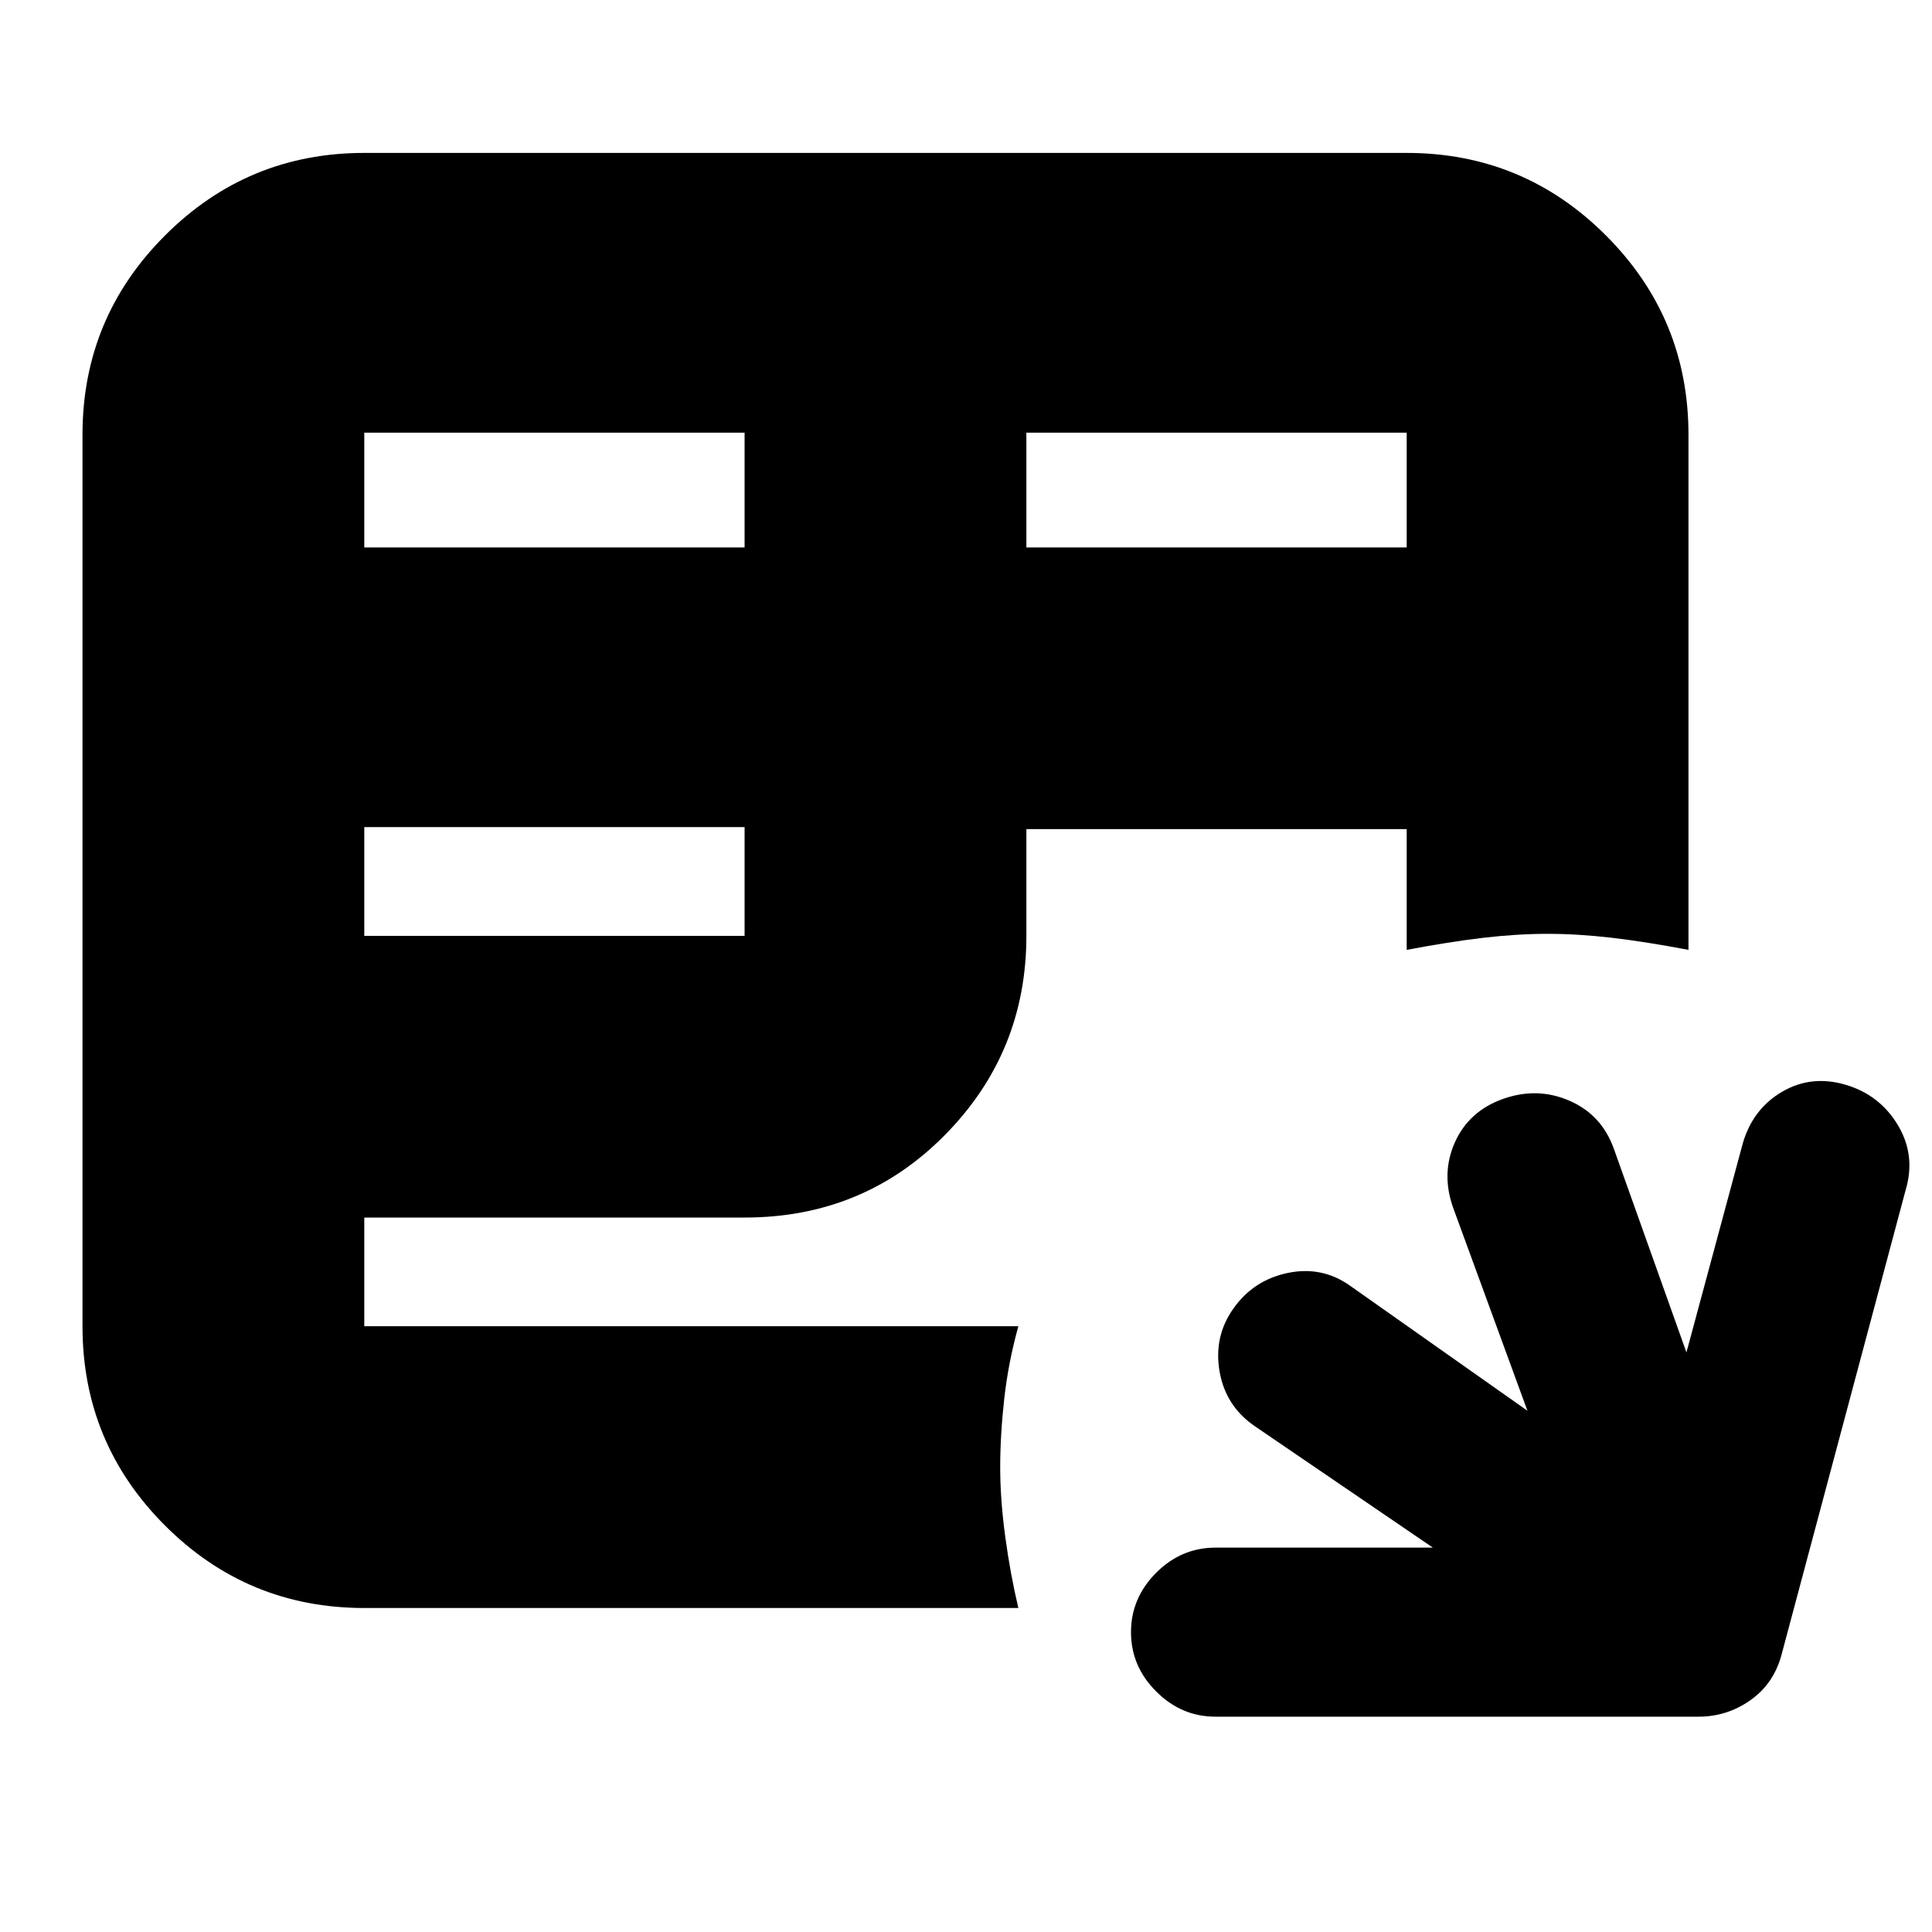 <svg xmlns="http://www.w3.org/2000/svg" height="20" width="20"><path d="M12.583 17.771Q12.229 17.771 11.969 17.51Q11.708 17.25 11.708 16.896Q11.708 16.542 11.969 16.281Q12.229 16.021 12.583 16.021H14.833L13 14.771Q12.688 14.562 12.625 14.198Q12.562 13.833 12.771 13.542Q12.979 13.25 13.333 13.177Q13.688 13.104 13.979 13.312L15.812 14.604L15.042 12.5Q14.917 12.146 15.062 11.823Q15.208 11.5 15.562 11.375Q15.917 11.25 16.25 11.396Q16.583 11.542 16.708 11.896L17.458 14L18.042 11.833Q18.146 11.479 18.448 11.302Q18.75 11.125 19.104 11.229Q19.458 11.333 19.646 11.646Q19.833 11.958 19.729 12.312L18.438 17.146Q18.354 17.438 18.115 17.604Q17.875 17.771 17.583 17.771ZM3.771 16.646Q2.562 16.646 1.708 15.792Q0.854 14.938 0.854 13.729V4.5Q0.854 3.292 1.708 2.438Q2.562 1.583 3.771 1.583H14.562Q15.771 1.583 16.625 2.438Q17.479 3.292 17.479 4.5V9.833Q17.042 9.75 16.688 9.708Q16.333 9.667 16.021 9.667Q15.708 9.667 15.354 9.708Q15 9.75 14.562 9.833V8.583H10.625V9.688Q10.625 10.896 9.781 11.75Q8.938 12.604 7.708 12.604H3.771V13.729Q3.771 13.729 3.771 13.729Q3.771 13.729 3.771 13.729H10.542Q10.438 14.104 10.396 14.479Q10.354 14.854 10.354 15.188Q10.354 15.521 10.406 15.906Q10.458 16.292 10.542 16.646ZM10.625 5.667H14.562V4.479Q14.562 4.479 14.562 4.479Q14.562 4.479 14.562 4.479H10.625ZM3.771 5.667H7.708V4.479H3.771Q3.771 4.479 3.771 4.479Q3.771 4.479 3.771 4.479ZM3.771 9.688H7.708V8.562H3.771Z"/></svg>